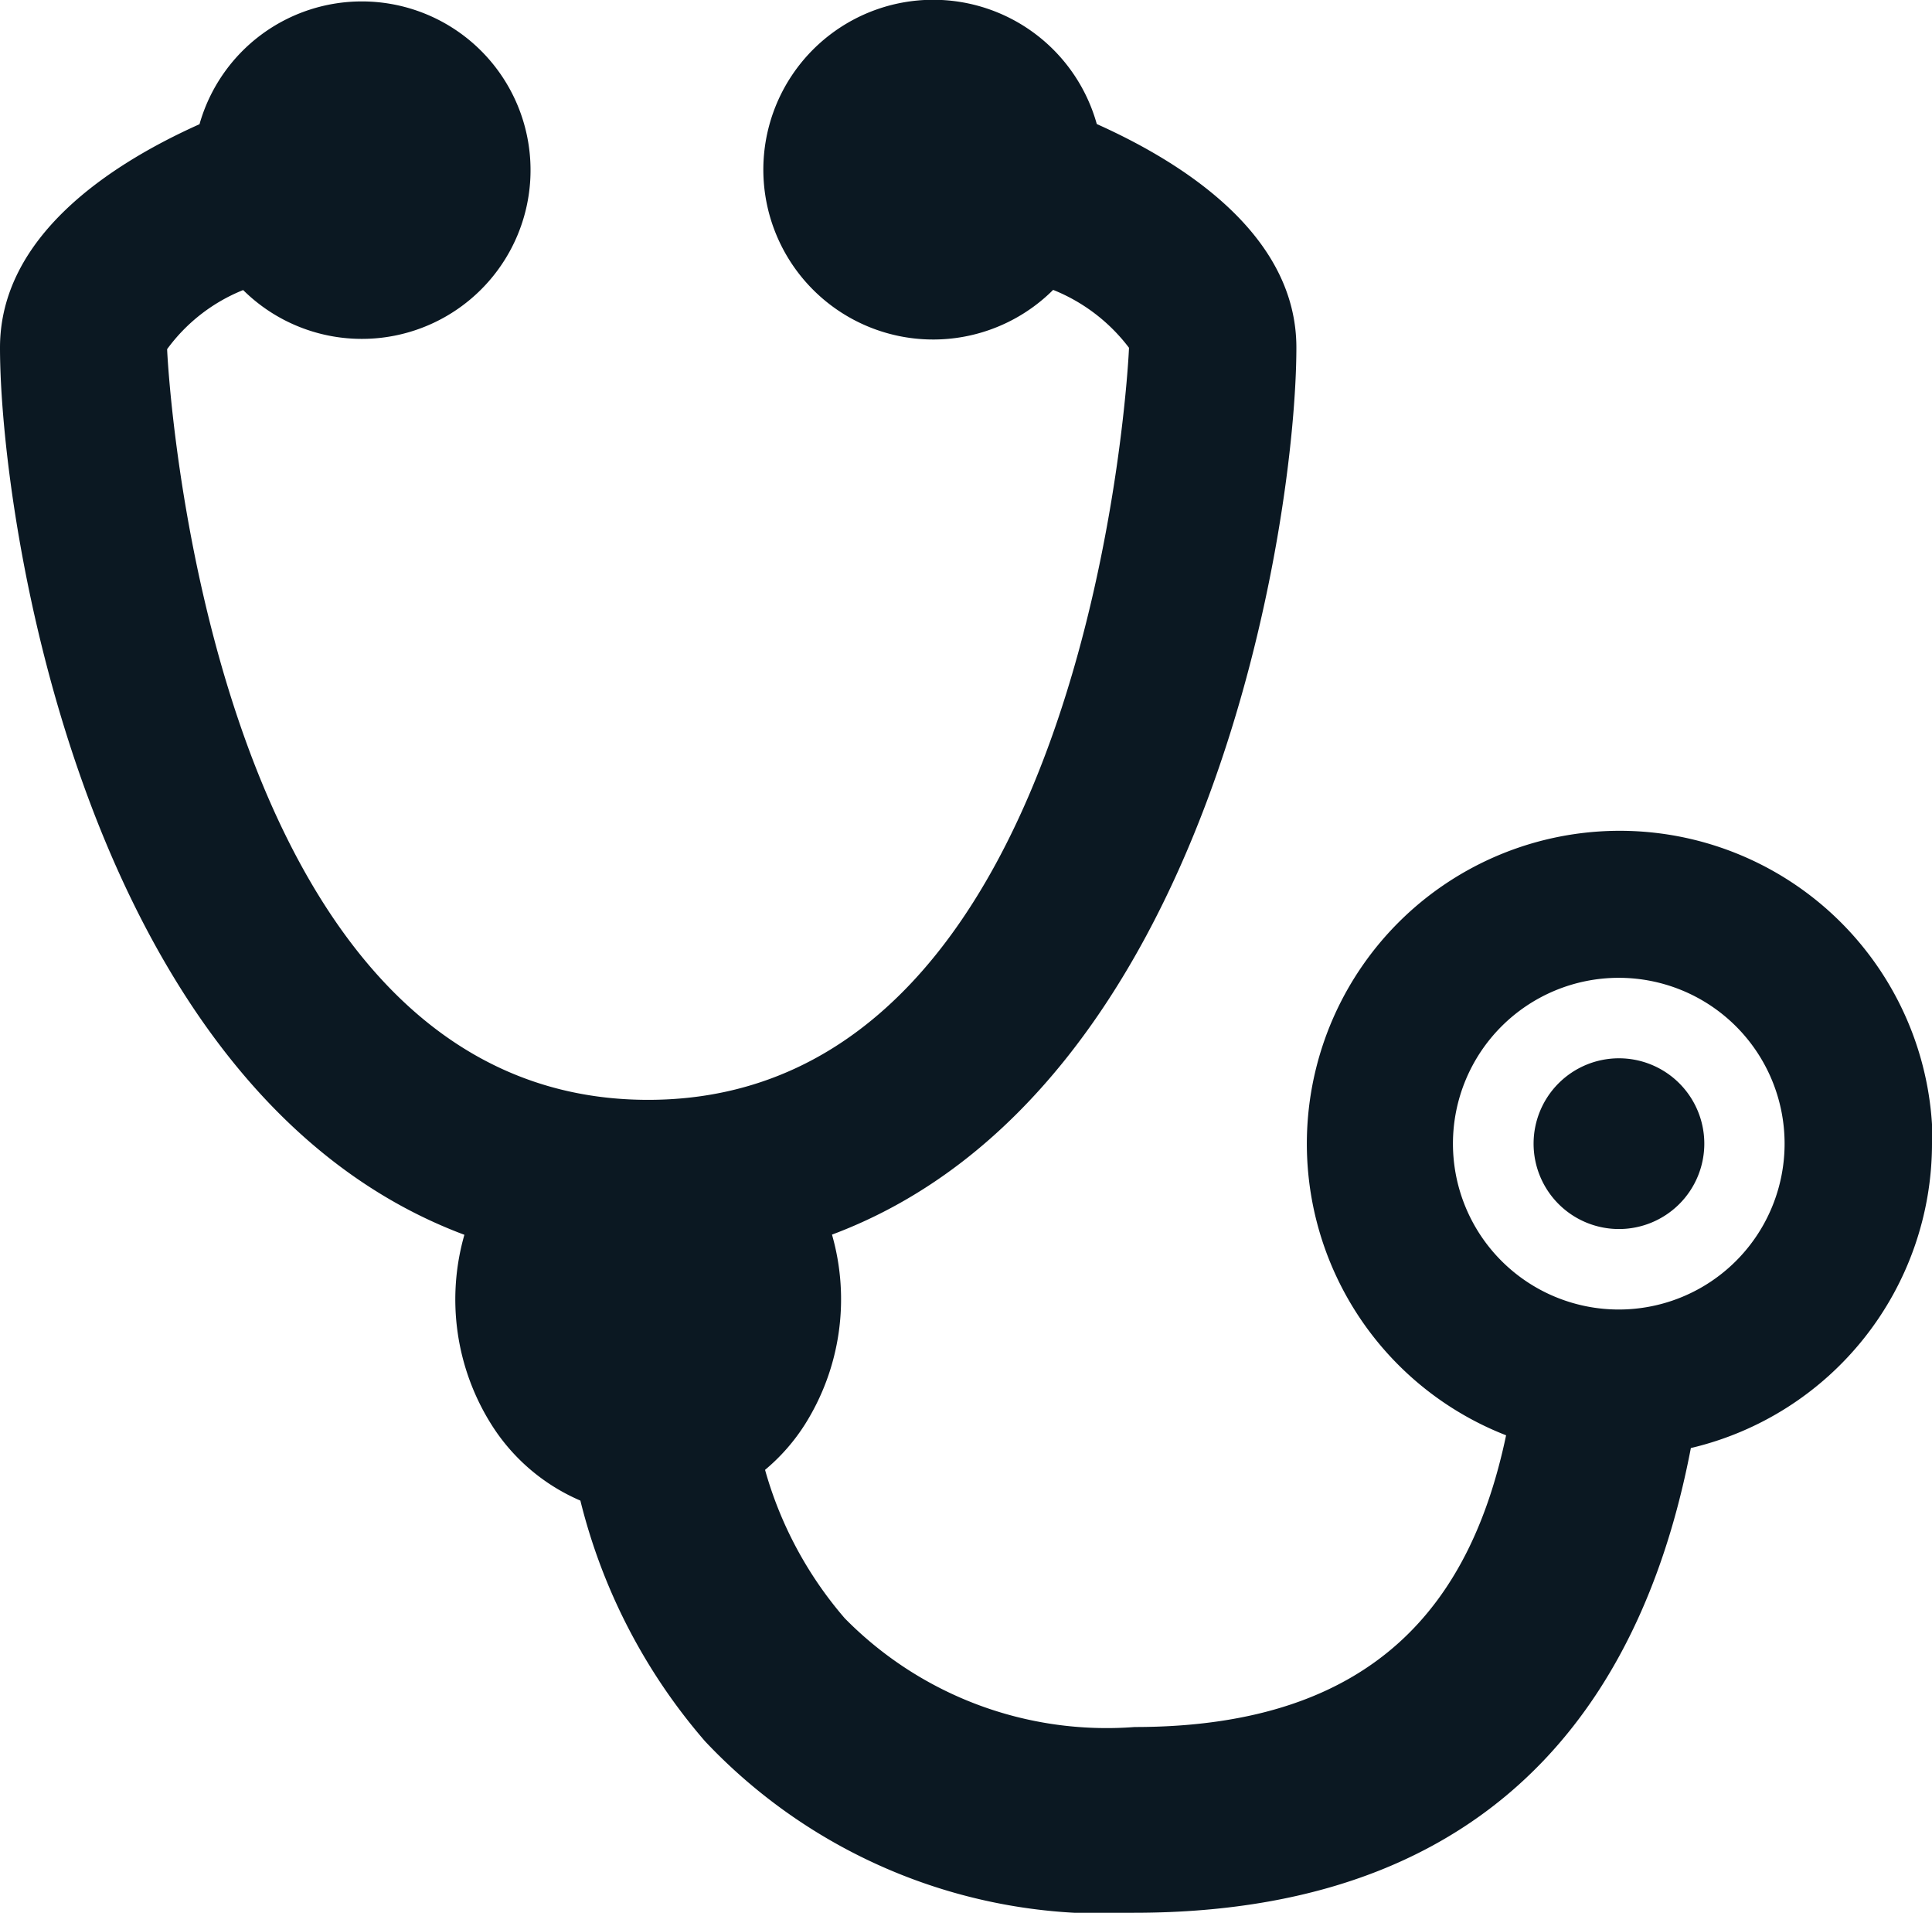 <svg xmlns="http://www.w3.org/2000/svg" width="22.137" height="21.913" viewBox="0 0 22.137 21.913">
  <path id="Path_211" data-name="Path 211" d="M470.216,132.787a.978.978,0,1,1-.977-.978A.978.978,0,0,1,470.216,132.787Zm2.609,0a3.584,3.584,0,0,1-2.763,3.487c-.474,2.472-1.921,5.324-6.38,5.324a6.282,6.282,0,0,1-4.915-1.964,6.643,6.643,0,0,1-1.429-2.758,2.254,2.254,0,0,1-1.018-.869,2.689,2.689,0,0,1-.311-2.176c-4.358-1.63-5.321-8.219-5.321-10.163,0-1.275,1.26-2.1,2.286-2.56a1.933,1.933,0,1,1,.5,1.9,2,2,0,0,0-.871.677c0,.071.413,8.6,5.511,8.6s5.51-8.53,5.51-8.616a2.042,2.042,0,0,0-.869-.663,1.946,1.946,0,1,1,.5-1.9c1.026.46,2.287,1.285,2.287,2.56,0,1.944-.963,8.533-5.321,10.163a2.689,2.689,0,0,1-.311,2.176,2.246,2.246,0,0,1-.456.519,4.431,4.431,0,0,0,.913,1.7,4.208,4.208,0,0,0,3.322,1.246c2.8,0,3.862-1.469,4.256-3.342a3.585,3.585,0,1,1,4.887-3.339Zm-1.689,0a1.9,1.9,0,1,0-1.9,1.9A1.9,1.9,0,0,0,471.136,132.787Z" transform="translate(-450.688 -119.685)" fill="#0b1822"/>
</svg>
